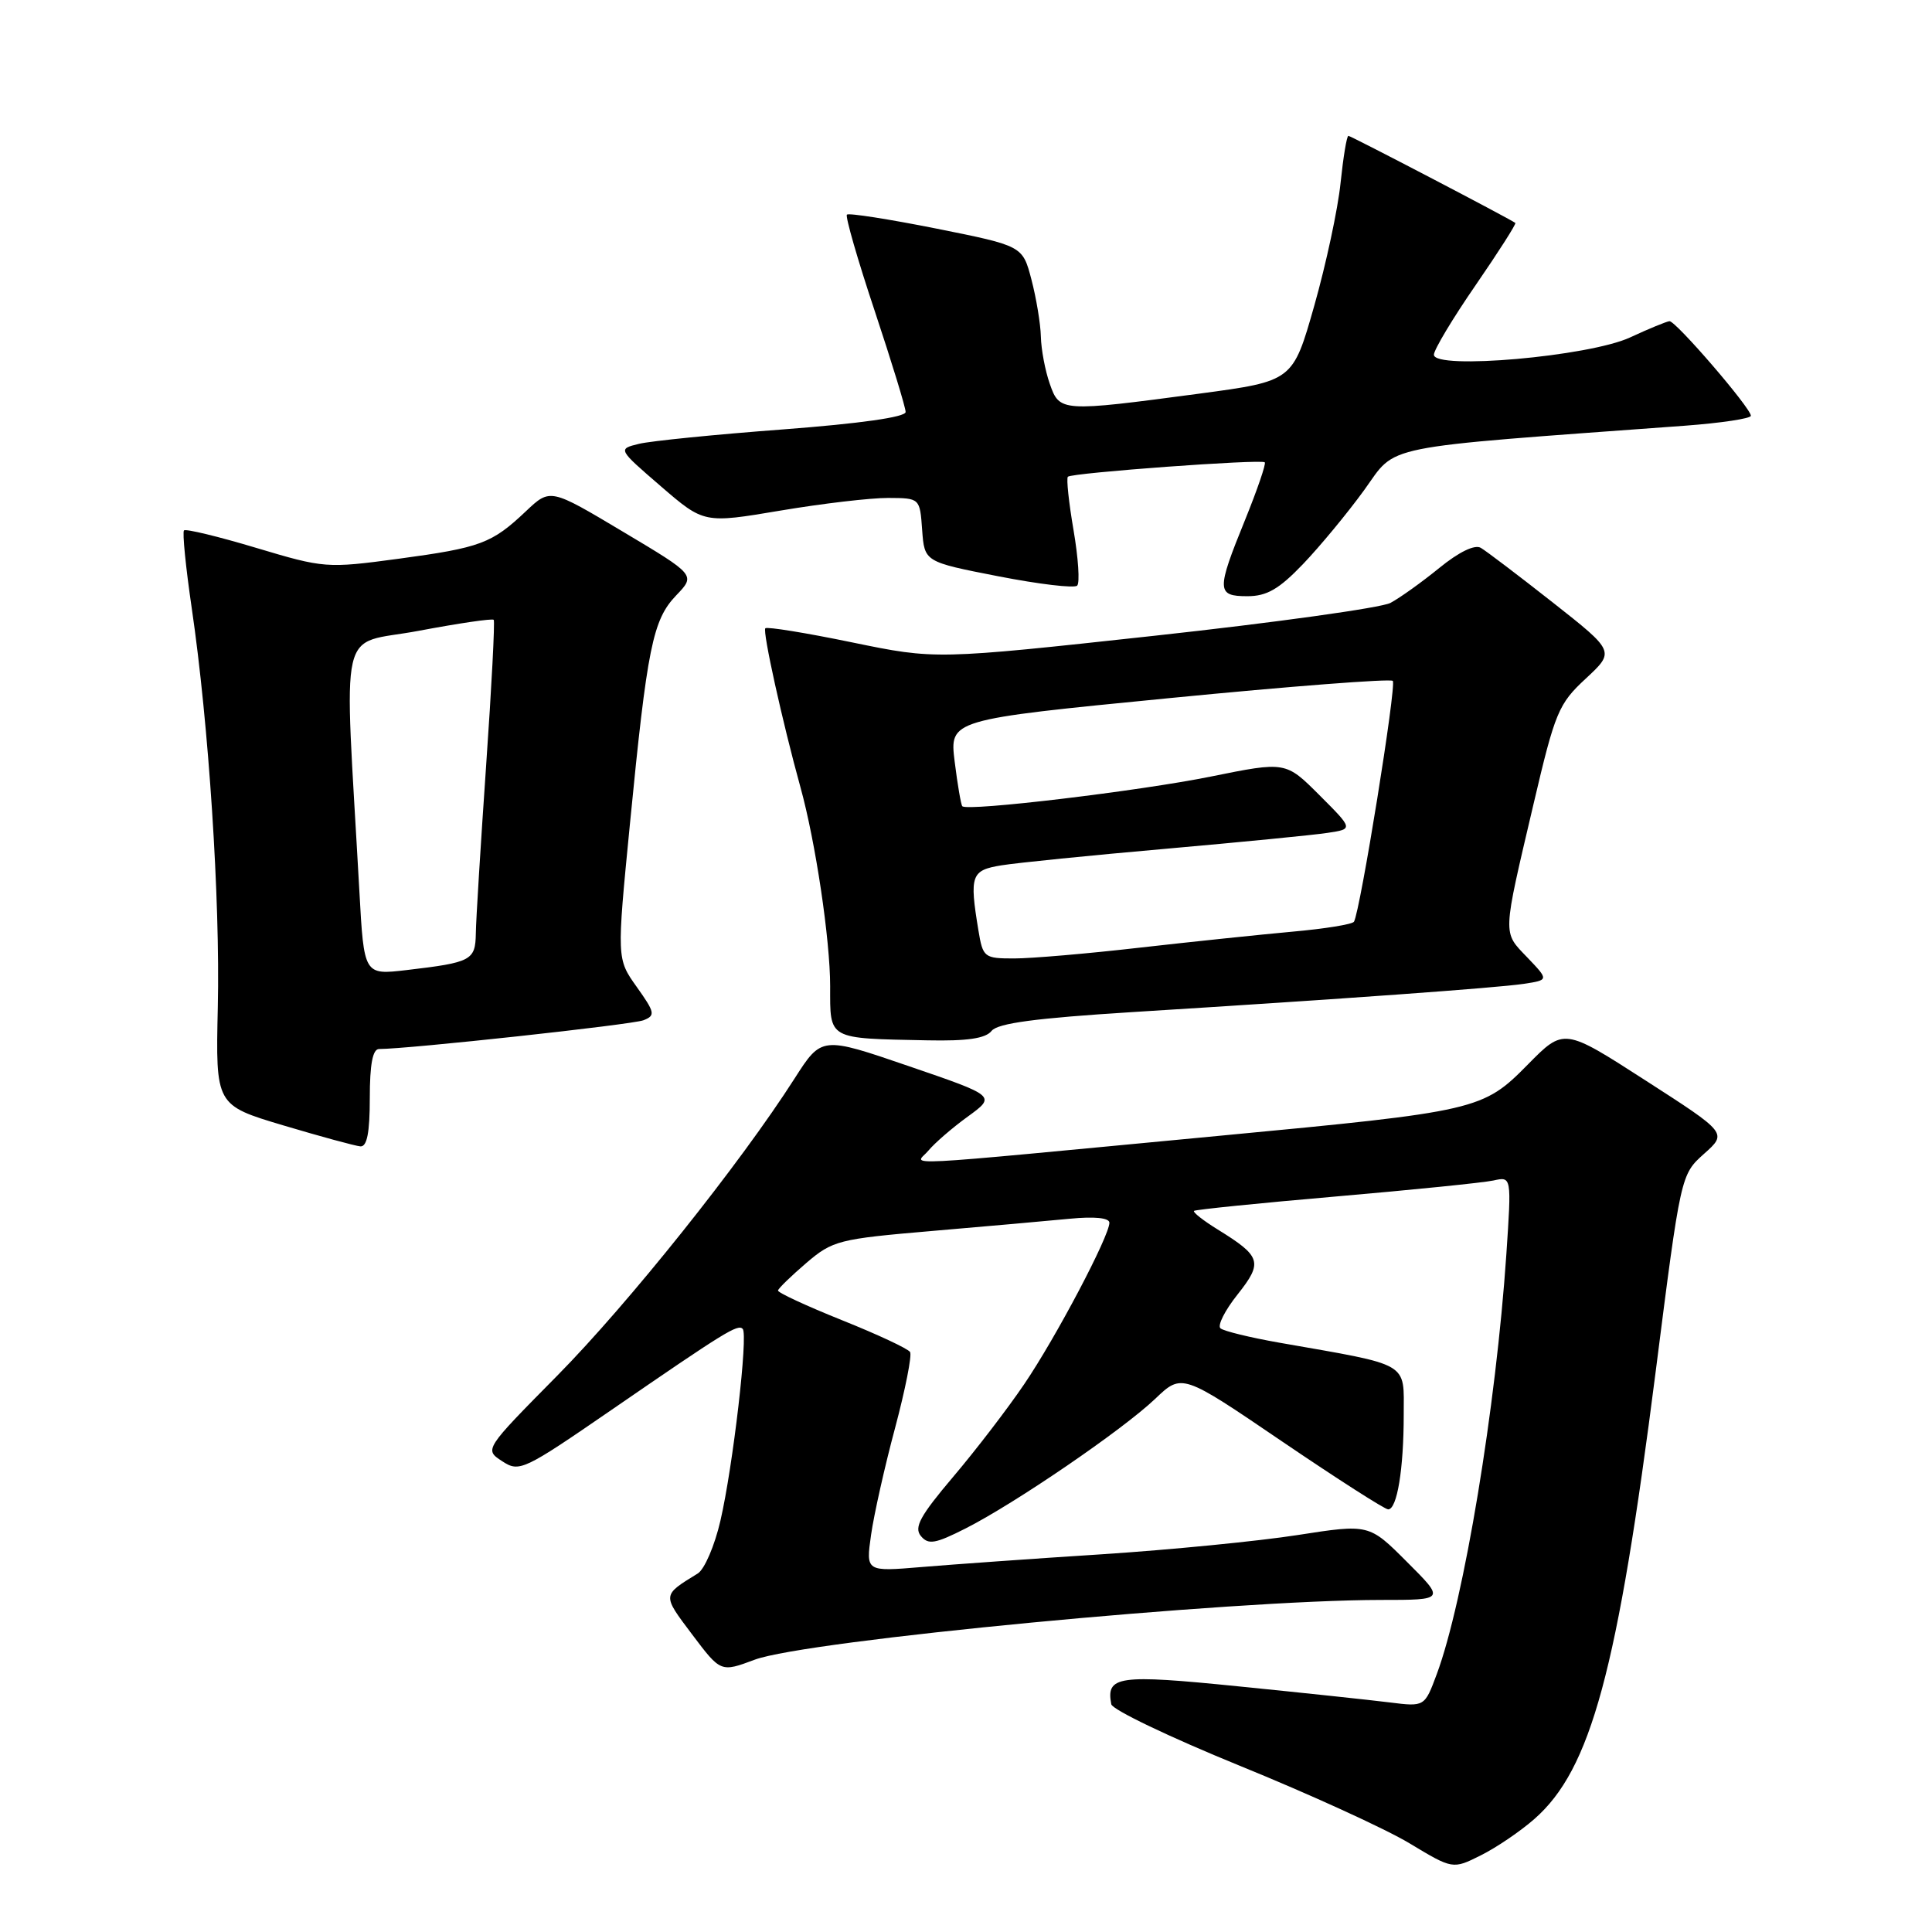 <?xml version="1.0" encoding="UTF-8" standalone="no"?>
<!DOCTYPE svg PUBLIC "-//W3C//DTD SVG 1.1//EN" "http://www.w3.org/Graphics/SVG/1.1/DTD/svg11.dtd" >
<svg xmlns="http://www.w3.org/2000/svg" xmlns:xlink="http://www.w3.org/1999/xlink" version="1.1" viewBox="0 0 256 256">
 <g >
 <path fill="currentColor"
d=" M 203.32 241.02 C 210.81 234.45 214.32 221.48 219.39 181.71 C 222.71 155.65 222.71 155.65 225.79 152.89 C 228.88 150.14 228.88 150.14 218.05 143.17 C 207.23 136.20 207.23 136.20 202.45 141.05 C 196.49 147.10 195.80 147.26 161.67 150.49 C 116.80 154.74 121.34 154.51 123.02 152.46 C 123.84 151.47 126.18 149.44 128.24 147.95 C 131.98 145.23 131.98 145.23 120.42 141.27 C 108.87 137.31 108.87 137.31 105.29 142.90 C 98.09 154.17 83.25 172.75 73.84 182.28 C 64.17 192.07 64.17 192.07 66.53 193.61 C 68.81 195.11 69.32 194.87 81.01 186.83 C 96.08 176.46 97.76 175.42 98.41 176.08 C 99.15 176.82 97.13 194.28 95.46 201.50 C 94.70 204.80 93.35 207.95 92.45 208.50 C 87.71 211.42 87.72 211.27 91.71 216.57 C 95.50 221.60 95.50 221.60 100.00 219.92 C 106.80 217.38 163.10 212.01 182.99 212.00 C 191.48 212.00 191.48 212.00 186.44 206.97 C 181.41 201.93 181.41 201.93 171.95 203.40 C 166.75 204.21 155.07 205.36 146.00 205.95 C 136.93 206.53 126.18 207.30 122.12 207.64 C 114.73 208.26 114.73 208.26 115.42 203.38 C 115.80 200.70 117.23 194.32 118.60 189.22 C 119.96 184.11 120.86 179.58 120.59 179.15 C 120.32 178.71 116.26 176.81 111.56 174.93 C 106.86 173.04 103.05 171.28 103.09 171.00 C 103.13 170.72 104.82 169.09 106.83 167.36 C 110.33 164.37 111.11 164.17 123.50 163.11 C 130.65 162.50 138.86 161.77 141.75 161.49 C 145.02 161.17 147.00 161.37 147.00 162.02 C 147.00 163.79 139.92 177.22 135.72 183.40 C 133.52 186.65 129.27 192.19 126.28 195.71 C 121.93 200.85 121.08 202.39 122.02 203.53 C 123.01 204.72 123.91 204.57 127.96 202.52 C 134.51 199.20 148.74 189.47 153.06 185.36 C 156.61 181.97 156.61 181.97 169.87 190.99 C 177.16 195.94 183.49 200.00 183.94 200.00 C 185.12 200.00 186.00 194.66 186.00 187.46 C 186.00 180.39 187.03 180.98 169.50 177.91 C 165.65 177.23 162.15 176.38 161.72 176.01 C 161.29 175.64 162.31 173.63 163.98 171.53 C 167.37 167.25 167.14 166.49 161.33 162.90 C 159.44 161.73 158.04 160.63 158.21 160.45 C 158.39 160.28 166.85 159.42 177.02 158.54 C 187.18 157.66 196.58 156.71 197.90 156.42 C 200.29 155.89 200.29 155.89 199.60 166.19 C 198.23 186.44 193.97 212.18 190.38 221.83 C 188.77 226.16 188.77 226.16 184.14 225.58 C 181.59 225.26 172.57 224.30 164.09 223.45 C 148.14 221.84 146.54 222.07 147.25 225.82 C 147.39 226.55 155.05 230.21 164.27 233.97 C 173.49 237.72 183.62 242.35 186.77 244.25 C 192.50 247.70 192.50 247.70 196.22 245.84 C 198.27 244.82 201.47 242.65 203.32 241.02 Z  M 49.00 145.50 C 49.00 141.03 49.38 139.00 50.23 139.00 C 54.08 139.00 83.79 135.77 85.26 135.19 C 86.87 134.56 86.79 134.17 84.37 130.77 C 81.72 127.05 81.72 127.05 83.46 109.27 C 85.76 85.74 86.49 82.14 89.60 78.89 C 92.18 76.20 92.18 76.20 82.54 70.45 C 72.91 64.70 72.91 64.70 69.70 67.73 C 65.17 72.02 63.69 72.57 52.80 74.04 C 43.28 75.32 42.95 75.29 33.96 72.60 C 28.93 71.09 24.62 70.05 24.38 70.28 C 24.15 70.52 24.61 75.16 25.41 80.61 C 27.66 95.93 29.18 119.18 28.86 133.47 C 28.57 146.44 28.57 146.44 37.54 149.12 C 42.47 150.59 47.06 151.84 47.75 151.90 C 48.63 151.97 49.00 150.09 49.00 145.50 Z  M 131.39 136.60 C 132.20 135.58 137.26 134.91 150.00 134.11 C 178.16 132.36 198.25 130.90 201.87 130.37 C 205.24 129.86 205.24 129.86 202.37 126.86 C 199.08 123.42 199.05 124.22 203.21 106.50 C 206.06 94.35 206.51 93.26 210.13 89.91 C 213.99 86.32 213.99 86.32 205.75 79.83 C 201.21 76.26 196.92 73.00 196.21 72.59 C 195.41 72.12 193.31 73.14 190.71 75.26 C 188.39 77.15 185.48 79.23 184.24 79.89 C 182.99 80.54 168.93 82.50 152.98 84.24 C 123.98 87.40 123.98 87.40 112.91 85.12 C 106.82 83.86 101.64 83.02 101.41 83.25 C 101.02 83.65 103.68 95.69 106.06 104.30 C 108.06 111.51 110.00 124.52 110.00 130.68 C 110.00 137.82 109.57 137.58 122.89 137.85 C 128.17 137.96 130.60 137.60 131.39 136.60 Z  M 172.65 74.75 C 174.89 72.41 178.54 68.00 180.76 64.94 C 185.19 58.82 182.13 59.43 223.25 56.41 C 228.06 56.05 232.00 55.46 232.00 55.09 C 232.00 54.07 222.03 42.49 221.21 42.56 C 220.82 42.60 218.47 43.56 216.00 44.71 C 210.57 47.23 190.00 49.04 190.00 47.00 C 190.00 46.35 192.49 42.19 195.54 37.77 C 198.58 33.35 200.94 29.65 200.79 29.54 C 199.85 28.88 179.00 18.00 178.67 18.00 C 178.45 18.00 177.99 20.81 177.63 24.25 C 177.28 27.69 175.71 35.00 174.15 40.50 C 171.31 50.50 171.31 50.50 158.91 52.16 C 140.59 54.60 140.40 54.59 139.10 50.85 C 138.49 49.12 137.96 46.31 137.92 44.60 C 137.88 42.90 137.31 39.49 136.67 37.04 C 135.50 32.58 135.50 32.58 124.08 30.29 C 117.80 29.04 112.46 28.20 112.22 28.44 C 111.99 28.68 113.64 34.42 115.90 41.19 C 118.15 47.96 120.00 53.99 120.00 54.59 C 120.00 55.27 114.01 56.12 103.75 56.90 C 94.81 57.57 86.23 58.43 84.67 58.81 C 81.85 59.50 81.85 59.50 87.56 64.43 C 93.28 69.36 93.28 69.36 103.39 67.66 C 108.95 66.72 115.39 65.97 117.69 65.98 C 121.89 66.00 121.89 66.00 122.19 70.23 C 122.50 74.45 122.50 74.45 132.28 76.36 C 137.66 77.41 142.36 77.97 142.73 77.60 C 143.10 77.24 142.88 73.93 142.25 70.25 C 141.62 66.57 141.28 63.39 141.50 63.17 C 142.02 62.65 167.14 60.81 167.59 61.26 C 167.78 61.45 166.60 64.89 164.97 68.91 C 161.17 78.25 161.19 79.00 165.29 79.00 C 167.86 79.00 169.48 78.06 172.65 74.75 Z  M 47.62 118.10 C 45.59 81.55 44.66 85.62 55.46 83.59 C 60.76 82.59 65.24 81.93 65.42 82.13 C 65.59 82.34 65.14 91.05 64.41 101.50 C 63.69 111.95 63.07 121.93 63.05 123.68 C 62.99 127.26 62.47 127.53 53.87 128.54 C 48.23 129.20 48.23 129.20 47.62 118.10 Z  M 129.64 123.25 C 128.44 115.98 128.68 115.31 132.70 114.66 C 134.73 114.33 144.52 113.34 154.45 112.47 C 164.38 111.59 174.04 110.65 175.91 110.36 C 179.32 109.85 179.32 109.85 174.84 105.37 C 170.36 100.89 170.36 100.89 160.43 102.90 C 151.00 104.81 128.19 107.54 127.51 106.83 C 127.34 106.65 126.88 103.99 126.50 100.93 C 125.81 95.36 125.81 95.36 154.90 92.51 C 170.90 90.94 184.24 89.91 184.55 90.22 C 185.08 90.74 180.24 120.74 179.41 122.13 C 179.20 122.48 175.53 123.07 171.26 123.45 C 166.99 123.84 157.88 124.79 151.01 125.57 C 144.13 126.36 136.66 127.00 134.39 127.00 C 130.40 127.00 130.24 126.88 129.64 123.25 Z "/>
</g>
</svg>